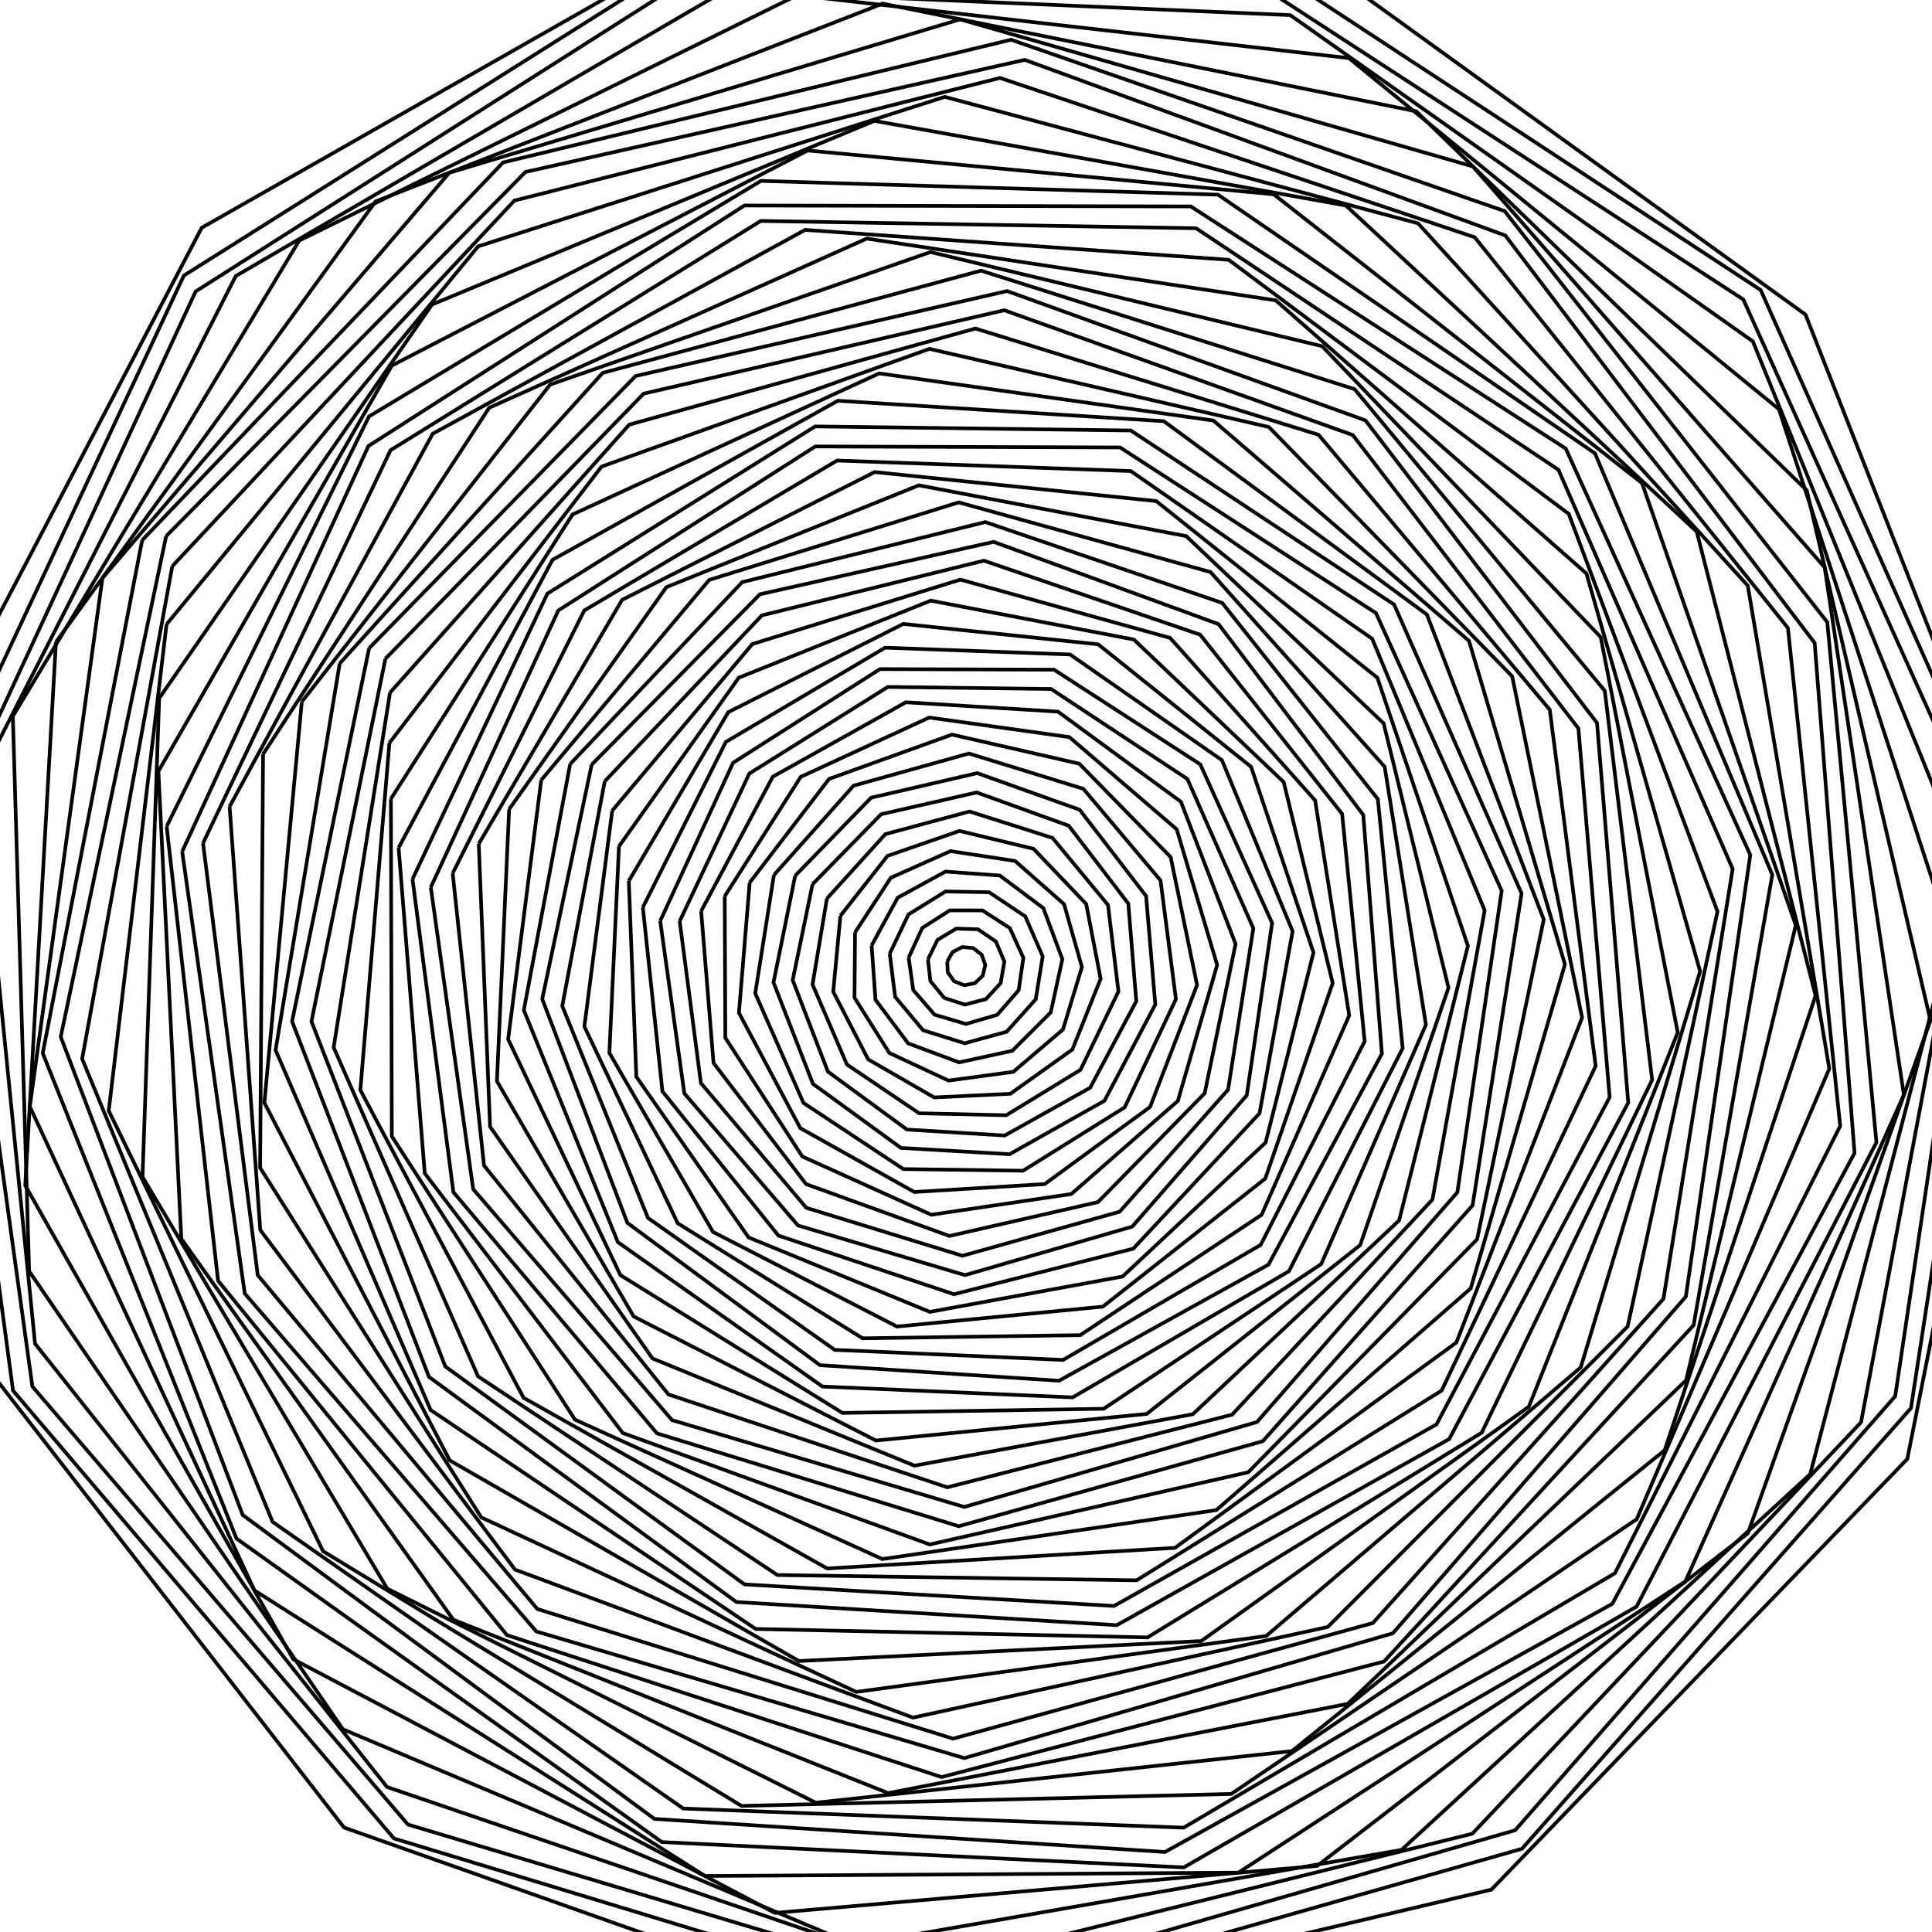 <?xml version="1.0" standalone="no"?>
<svg width="800" height="800" title="polygons" version="1.1" viewBox="0 0 800 800" xmlns="http://www.w3.org/2000/svg" class="svg-paper"><!----> <g><desc>pwidth:800;pheight:800;pcolor:;seed:10};sf:i+i*7;rf:10*sin(i/2);xf:400;yf:400;qt:56;sd:11;rn:1;minrd:0;maxrd:50;mina:219;maxa:360;cv:curveCardinalClosed;rd:false</desc> <path stroke="#000000" stroke-width="0.4mm" fill="none" d="M400,400C400,400,400,400,400,400C400,400,400,400,400,400C400,400,400,400,400,400C400,400,400,400,400,400C400,400,400,400,400,400C400,400,400,400,400,400C400,400,400,400,400,400C400,400,400,400,400,400C400,400,400,400,400,400C400,400,400,400,400,400C400,400,400,400,400,400"/><path stroke="#000000" stroke-width="0.4mm" fill="none" d="M392.22,398.14C392.22,398.14,392.45,402.64,392.45,402.64C392.45,402.64,395.07,406.30,395.07,406.30C395.07,406.30,399.26,407.97,399.26,407.97C399.26,407.97,403.69,407.10,403.69,407.10C403.69,407.10,406.94,403.98,406.94,403.98C406.94,403.98,407.99,399.60,407.99,399.60C407.99,399.60,406.50,395.34,406.50,395.34C406.50,395.34,402.95,392.56,402.95,392.56C402.95,392.56,398.46,392.15,398.46,392.15C398.46,392.15,394.46,394.23,394.46,394.23C394.46,394.23,392.22,398.14,392.22,398.14"/><path stroke="#000000" stroke-width="0.4mm" fill="none" d="M384.24,397.26C384.24,397.26,385.26,406.22,385.26,406.22C385.26,406.22,390.96,413.20,390.96,413.20C390.96,413.20,399.53,415.99,399.53,415.99C399.53,415.99,408.25,413.71,408.25,413.71C408.25,413.71,414.35,407.07,414.35,407.07C414.35,407.07,415.90,398.19,415.90,398.19C415.90,398.19,412.39,389.88,412.39,389.88C412.39,389.88,404.95,384.79,404.95,384.79C404.95,384.79,395.94,384.52,395.94,384.52C395.94,384.52,388.22,389.17,388.22,389.17C388.22,389.17,384.24,397.26,384.24,397.26"/><path stroke="#000000" stroke-width="0.4mm" fill="none" d="M376.25,396.54C376.25,396.54,378.15,409.93,378.15,409.93C378.15,409.93,386.98,420.16,386.98,420.16C386.98,420.16,399.95,424.00,399.95,424.00C399.95,424.00,412.93,420.22,412.93,420.22C412.93,420.22,421.81,410.01,421.81,410.01C421.81,410.01,423.76,396.63,423.76,396.63C423.76,396.63,418.17,384.32,418.17,384.32C418.17,384.32,406.81,376.99,406.81,376.99C406.81,376.99,393.29,376.96,393.29,376.96C393.29,376.96,381.89,384.25,381.89,384.25C381.89,384.25,376.25,396.54,376.25,396.54"/><path stroke="#000000" stroke-width="0.4mm" fill="none" d="M368.41,394.89C368.41,394.89,370.66,412.78,370.66,412.78C370.66,412.78,382.23,426.61,382.23,426.61C382.23,426.61,399.44,432.00,399.44,432.00C399.44,432.00,416.83,427.22,416.83,427.22C416.83,427.22,428.87,413.80,428.87,413.80C428.87,413.80,431.75,396.00,431.75,396.00C431.75,396.00,424.55,379.47,424.55,379.47C424.55,379.47,409.55,369.46,409.55,369.46C409.55,369.46,391.52,369.14,391.52,369.14C391.52,369.14,376.18,378.63,376.18,378.63C376.18,378.63,368.41,394.89,368.41,394.89"/><path stroke="#000000" stroke-width="0.4mm" fill="none" d="M360.92,391.49C360.92,391.49,362.52,413.97,362.52,413.97C362.52,413.97,376.02,432.02,376.02,432.02C376.02,432.02,397.14,439.90,397.14,439.90C397.14,439.90,419.16,435.11,419.16,435.11C419.16,435.11,435.10,419.18,435.10,419.18C435.10,419.18,439.90,397.16,439.90,397.16C439.90,397.16,432.03,376.04,432.03,376.04C432.03,376.04,413.99,362.53,413.99,362.53C413.99,362.53,391.51,360.91,391.51,360.91C391.51,360.91,371.72,371.71,371.72,371.71C371.72,371.71,360.92,391.49,360.92,391.49"/><path stroke="#000000" stroke-width="0.4mm" fill="none" d="M354.06,386.08C354.06,386.08,353.83,413.12,353.83,413.12C353.83,413.12,368.25,436.00,368.25,436.00C368.25,436.00,392.76,447.45,392.76,447.45C392.76,447.45,419.56,443.83,419.56,443.83C419.56,443.83,440.15,426.30,440.15,426.30C440.15,426.30,448.00,400.42,448.00,400.42C448.00,400.42,440.60,374.40,440.60,374.40C440.60,374.40,420.32,356.51,420.32,356.51C420.32,356.51,393.58,352.43,393.58,352.43C393.58,352.43,368.88,363.45,368.88,363.45C368.88,363.45,354.06,386.08,354.06,386.08"/><path stroke="#000000" stroke-width="0.4mm" fill="none" d="M348.00,379.22C348.00,379.22,345.02,410.63,345.02,410.63C345.02,410.63,359.50,438.67,359.50,438.67C359.50,438.67,386.83,454.43,386.83,454.43C386.83,454.43,418.35,452.91,418.35,452.91C418.35,452.91,444.04,434.59,444.04,434.59C444.04,434.59,455.75,405.29,455.75,405.29C455.75,405.29,449.76,374.31,449.76,374.31C449.76,374.31,427.97,351.48,427.97,351.48C427.97,351.48,397.30,344.07,397.30,344.07C397.30,344.07,367.49,354.41,367.49,354.41C367.49,354.41,348.00,379.22,348.00,379.22"/><path stroke="#000000" stroke-width="0.4mm" fill="none" d="M342.40,372.10C342.40,372.10,336.46,407.67,336.46,407.67C336.46,407.67,350.70,440.81,350.70,440.81C350.70,440.81,380.59,460.98,380.59,460.98C380.59,460.98,416.64,461.80,416.64,461.80C416.64,461.80,447.41,442.99,447.41,442.99C447.41,442.99,463.13,410.54,463.13,410.54C463.13,410.54,458.80,374.74,458.80,374.74C458.80,374.74,435.81,346.96,435.81,346.96C435.81,346.96,401.45,336.02,401.45,336.02C401.45,336.02,366.62,345.39,366.62,345.39C366.62,345.39,342.40,372.10,342.40,372.10"/><path stroke="#000000" stroke-width="0.4mm" fill="none" d="M336.46,366.14C336.46,366.14,328.24,405.87,328.24,405.87C328.24,405.87,342.81,443.74,342.81,443.74C342.81,443.74,375.53,467.72,375.53,467.72C375.53,467.72,416.03,470.19,416.03,470.19C416.03,470.19,451.43,450.39,451.43,450.39C451.43,450.39,470.51,414.58,470.51,414.58C470.51,414.58,467.20,374.15,467.20,374.15C467.20,374.15,442.55,341.92,442.55,341.92C442.55,341.92,404.40,328.13,404.40,328.13C404.40,328.13,364.85,337.16,364.85,337.16C364.85,337.16,336.46,366.14,336.46,366.14"/><path stroke="#000000" stroke-width="0.4mm" fill="none" d="M329.27,362.61C329.27,362.61,320.29,406.79,320.29,406.79C320.29,406.79,336.61,448.80,336.61,448.80C336.61,448.80,373.06,475.33,373.06,475.33C373.06,475.33,418.06,477.93,418.06,477.93C418.06,477.93,457.33,455.80,457.33,455.80C457.33,455.80,478.39,415.95,478.39,415.95C478.39,415.95,474.57,371.03,474.57,371.03C474.57,371.03,447.07,335.31,447.07,335.31C447.07,335.31,404.63,320.13,404.63,320.13C404.63,320.13,360.71,330.31,360.71,330.31C360.71,330.31,329.27,362.61,329.27,362.61"/><path stroke="#000000" stroke-width="0.4mm" fill="none" d="M320.46,362.35C320.46,362.35,312.73,411.33,312.73,411.33C312.73,411.33,332.71,456.71,332.71,456.71C332.71,456.71,374.06,484.09,374.06,484.09C374.06,484.09,423.64,484.77,423.64,484.77C423.64,484.77,465.71,458.53,465.71,458.53C465.71,458.53,486.93,413.71,486.93,413.71C486.93,413.71,480.54,364.54,480.54,364.54C480.54,364.54,448.58,326.63,448.58,326.63C448.58,326.63,401.20,312.01,401.20,312.01C401.20,312.01,353.44,325.33,353.44,325.33C353.44,325.33,320.46,362.35,320.46,362.35"/><path stroke="#000000" stroke-width="0.4mm" fill="none" d="M310.42,365.49C310.42,365.49,305.98,419.40,305.98,419.40C305.98,419.40,331.40,467.15,331.40,467.15C331.40,467.15,378.59,493.58,378.59,493.58C378.59,493.58,432.59,490.30,432.59,490.30C432.59,490.30,476.23,458.35,476.23,458.35C476.23,458.35,495.68,407.87,495.68,407.87C495.68,407.87,484.74,354.90,484.74,354.90C484.74,354.90,446.91,316.24,446.91,316.24C446.91,316.24,394.18,304.18,394.18,304.18C394.18,304.18,343.29,322.54,343.29,322.54C343.29,322.54,310.42,365.49,310.42,365.49"/><path stroke="#000000" stroke-width="0.4mm" fill="none" d="M300.09,371.12C300.09,371.12,300.34,429.72,300.34,429.72C300.34,429.72,332.23,478.89,332.23,478.89C332.23,478.89,385.63,503.00,385.63,503.00C385.63,503.00,443.60,494.42,443.60,494.42C443.60,494.42,487.73,455.86,487.73,455.86C487.73,455.86,504.00,399.56,504.00,399.56C504.00,399.56,487.25,343.40,487.25,343.40C487.25,343.40,442.80,305.22,442.80,305.22C442.80,305.22,384.76,297.12,384.76,297.12C384.76,297.12,331.56,321.69,331.56,321.69C331.56,321.69,300.09,371.12,300.09,371.12"/><path stroke="#000000" stroke-width="0.4mm" fill="none" d="M290.33,377.28C290.33,377.28,295.46,440.18,295.46,440.18C295.46,440.18,333.78,490.32,333.78,490.32C333.78,490.32,393.12,511.79,393.12,511.79C393.12,511.79,454.65,497.76,454.65,497.76C454.65,497.76,498.83,452.70,498.83,452.70C498.83,452.70,511.63,390.90,511.63,390.90C511.63,390.90,488.99,331.99,488.99,331.99C488.99,331.99,438.09,294.68,438.09,294.68C438.09,294.68,375.11,290.80,375.11,290.80C375.11,290.80,320.02,321.60,320.02,321.60C320.02,321.60,290.33,377.28,290.33,377.28"/><path stroke="#000000" stroke-width="0.4mm" fill="none" d="M281.44,381.45C281.44,381.45,290.23,448.49,290.23,448.49C290.23,448.49,333.88,500.14,333.88,500.14C333.88,500.14,398.51,519.99,398.51,519.99C398.51,519.99,463.62,501.75,463.62,501.75C463.62,501.75,508.53,451.20,508.53,451.20C508.53,451.20,518.98,384.40,518.98,384.40C518.98,384.40,491.66,322.55,491.66,322.55C491.66,322.55,435.23,285.29,435.23,285.29C435.23,285.29,367.62,284.45,367.62,284.45C367.62,284.45,310.29,320.30,310.29,320.30C310.29,320.30,281.44,381.45,281.44,381.45"/><path stroke="#000000" stroke-width="0.4mm" fill="none" d="M273.37,381.35C273.37,381.35,283.38,452.77,283.38,452.77C283.38,452.77,330.43,507.44,330.43,507.44C330.43,507.44,399.56,528.00,399.56,528.00C399.56,528.00,468.83,507.92,468.83,507.92C468.83,507.92,516.25,453.57,516.25,453.57C516.25,453.57,526.76,382.22,526.76,382.22C526.76,382.22,497.02,316.51,497.02,316.51C497.02,316.51,436.48,277.31,436.48,277.31C436.48,277.31,364.36,277.06,364.36,277.06C364.36,277.06,303.55,315.85,303.55,315.85C303.55,315.85,273.37,381.35,273.37,381.35"/><path stroke="#000000" stroke-width="0.4mm" fill="none" d="M266.19,375.71C266.19,375.71,274.30,451.91,274.30,451.91C274.30,451.91,322.32,511.63,322.32,511.63C322.32,511.63,395.00,535.91,395.00,535.91C395.00,535.91,469.27,517.04,469.27,517.04C469.27,517.04,521.55,461.00,521.55,461.00C521.55,461.00,535.24,385.61,535.24,385.61C535.24,385.61,505.99,314.78,505.99,314.78C505.99,314.78,443.09,271.01,443.09,271.01C443.09,271.01,366.51,268.19,366.51,268.19C366.51,268.19,300.56,307.22,300.56,307.22C300.56,307.22,266.19,375.71,266.19,375.71"/><path stroke="#000000" stroke-width="0.4mm" fill="none" d="M260.37,364.79C260.37,364.79,263.50,445.87,263.50,445.87C263.50,445.87,309.97,512.39,309.97,512.39C309.97,512.39,385.02,543.22,385.02,543.22C385.02,543.22,464.83,528.58,464.83,528.58C464.83,528.58,524.06,473.12,524.06,473.12C524.06,473.12,543.89,394.44,543.89,394.44C543.89,394.44,518.05,317.53,518.05,317.53C518.05,317.53,454.72,266.80,454.72,266.80C454.72,266.80,374.02,258.36,374.02,258.36C374.02,258.36,301.57,294.89,301.57,294.89C301.57,294.89,260.37,364.79,260.37,364.79"/><path stroke="#000000" stroke-width="0.4mm" fill="none" d="M256.30,350.45C256.30,350.45,252.33,436.01,252.33,436.01C252.33,436.01,295.24,510.13,295.24,510.13C295.24,510.13,371.41,549.29,371.41,549.29C371.41,549.29,456.66,541.05,456.66,541.05C456.66,541.05,523.92,488.02,523.92,488.02C523.92,488.02,551.84,407.06,551.84,407.06C551.84,407.06,531.55,323.85,531.55,323.85C531.55,323.85,469.49,264.82,469.49,264.82C469.49,264.82,385.38,248.71,385.38,248.71C385.38,248.71,305.90,280.63,305.90,280.63C305.90,280.63,256.30,350.45,256.30,350.45"/><path stroke="#000000" stroke-width="0.4mm" fill="none" d="M253.51,335.66C253.51,335.66,241.98,425.07,241.98,425.07C241.98,425.07,280.62,506.52,280.62,506.52C280.62,506.52,357.16,554.16,357.16,554.16C357.16,554.16,447.30,552.85,447.30,552.85C447.30,552.85,522.43,503.01,522.43,503.01C522.43,503.01,558.69,420.47,558.69,420.47C558.69,420.47,544.56,331.43,544.56,331.43C544.56,331.43,484.54,264.16,484.54,264.16C484.54,264.16,397.68,240.02,397.68,240.02C397.68,240.02,311.55,266.67,311.55,266.67C311.55,266.67,253.51,335.66,253.51,335.66"/><path stroke="#000000" stroke-width="0.4mm" fill="none" d="M250.40,323.55C250.40,323.55,232.82,416.56,232.82,416.56C232.82,416.56,268.31,504.32,268.31,504.32C268.31,504.32,345.62,558.95,345.62,558.95C345.62,558.95,440.19,563.12,440.19,563.12C440.19,563.12,522.00,515.50,522.00,515.50C522.00,515.50,565.08,431.21,565.08,431.21C565.08,431.21,555.74,337.01,555.74,337.01C555.74,337.01,496.96,262.81,496.96,262.81C496.96,262.81,407.40,232.16,407.40,232.16C407.40,232.16,315.48,254.81,315.48,254.81C315.48,254.81,250.40,323.55,250.40,323.55"/><path stroke="#000000" stroke-width="0.4mm" fill="none" d="M245.00,316.63C245.00,316.63,224.53,413.67,224.53,413.67C224.53,413.67,259.78,506.37,259.78,506.37C259.78,506.37,339.54,565.29,339.54,565.29C339.54,565.29,438.50,571.74,438.50,571.74C438.50,571.74,525.24,523.66,525.24,523.66C525.24,523.66,572.21,436.32,572.21,436.32C572.21,436.32,564.51,337.45,564.51,337.45C564.51,337.45,504.58,258.44,504.58,258.44C504.58,258.44,411.44,224.37,411.44,224.37C411.44,224.37,314.67,246.07,314.67,246.07C314.67,246.07,245.00,316.63,245.00,316.63"/><path stroke="#000000" stroke-width="0.4mm" fill="none" d="M236.09,316.39C236.09,316.39,216.91,418.27,216.91,418.27C216.91,418.27,255.85,514.36,255.85,514.36C255.85,514.36,340.57,574.14,340.57,574.14C340.57,574.14,444.15,578.63,444.15,578.63C444.15,578.63,533.71,526.40,533.71,526.40C533.71,526.40,580.82,434.05,580.82,434.05C580.82,434.05,570.53,330.88,570.53,330.88C570.53,330.88,506.09,249.66,506.09,249.66C506.09,249.66,407.97,216.17,407.97,216.17C407.97,216.17,307.32,241.05,307.32,241.05C307.32,241.05,236.09,316.39,236.09,316.39"/><path stroke="#000000" stroke-width="0.4mm" fill="none" d="M224.11,323.01C224.11,323.01,210.41,430.33,210.41,430.33C210.41,430.33,256.90,528.01,256.90,528.01C256.90,528.01,348.83,585.06,348.83,585.06C348.83,585.06,457.00,583.34,457.00,583.34C457.00,583.34,547.08,523.42,547.08,523.42C547.08,523.42,590.45,424.31,590.45,424.31C590.45,424.31,573.36,317.49,573.36,317.49C573.36,317.49,501.23,236.86,501.23,236.86C501.23,236.86,396.96,208.02,396.96,208.02C396.96,208.02,293.65,240.14,293.65,240.14C293.65,240.14,224.11,323.01,224.11,323.01"/><path stroke="#000000" stroke-width="0.4mm" fill="none" d="M210.82,335.10C210.82,335.10,205.77,447.68,205.77,447.68C205.77,447.68,262.38,545.12,262.38,545.12C262.38,545.12,362.68,596.49,362.68,596.49C362.68,596.49,474.83,585.47,474.83,585.47C474.83,585.47,563.23,515.57,563.23,515.57C563.23,515.57,599.80,408.98,599.80,408.98C599.80,408.98,572.93,299.53,572.93,299.53C572.93,299.53,491.16,221.99,491.16,221.99C491.16,221.99,380.45,200.96,380.45,200.96C380.45,200.96,275.94,243.12,275.94,243.12C275.94,243.12,210.82,335.10,210.82,335.10"/><path stroke="#000000" stroke-width="0.4mm" fill="none" d="M198.24,349.43C198.24,349.43,202.93,466.54,202.93,466.54C202.93,466.54,270.19,562.52,270.19,562.52C270.19,562.52,378.66,606.90,378.66,606.90C378.66,606.90,493.91,585.60,493.91,585.60C493.91,585.60,579.34,505.36,579.34,505.36C579.34,505.36,607.83,391.68,607.83,391.68C607.83,391.68,570.34,280.64,570.34,280.64C570.34,280.64,478.77,207.49,478.77,207.49C478.77,207.49,362.19,195.47,362.19,195.47C362.19,195.47,257.61,248.38,257.61,248.38C257.61,248.38,198.24,349.43,198.24,349.43"/><path stroke="#000000" stroke-width="0.4mm" fill="none" d="M187.44,361.62C187.44,361.62,200.43,482.63,200.43,482.63C200.43,482.63,276.79,577.41,276.79,577.41C276.79,577.41,392.26,615.86,392.26,615.86C392.26,615.86,510.19,585.78,510.19,585.78C510.19,585.78,593.14,496.71,593.14,496.71C593.14,496.71,614.77,376.94,614.77,376.94C614.77,376.94,568.20,264.49,568.20,264.49C568.20,264.49,468.24,195.06,468.24,195.06C468.24,195.06,346.61,190.70,346.61,190.70C346.61,190.70,241.93,252.79,241.93,252.79C241.93,252.79,187.44,361.62,187.44,361.62"/><path stroke="#000000" stroke-width="0.4mm" fill="none" d="M178.38,367.41C178.38,367.41,195.94,492.40,195.94,492.40C195.94,492.40,278.29,588.05,278.29,588.05C278.29,588.05,399.28,624.00,399.28,624.00C399.28,624.00,520.50,588.83,520.50,588.83C520.50,588.83,603.46,493.71,603.46,493.71C603.46,493.71,621.82,368.84,621.82,368.84C621.82,368.84,569.76,253.86,569.76,253.86C569.76,253.86,463.80,185.28,463.80,185.28C463.80,185.28,337.59,184.87,337.59,184.87C337.59,184.87,231.19,252.77,231.19,252.77C231.19,252.77,178.38,367.41,178.38,367.41"/><path stroke="#000000" stroke-width="0.4mm" fill="none" d="M170.81,364.01C170.81,364.01,187.74,493.64,187.74,493.64C187.74,493.64,272.05,593.53,272.05,593.53C272.05,593.53,397.00,631.98,397.00,631.98C397.00,631.98,522.89,596.78,522.89,596.78C522.89,596.78,609.77,499.10,609.77,499.10C609.77,499.10,630.05,369.96,630.05,369.96C630.05,369.96,577.29,250.36,577.29,250.36C577.29,250.36,468.24,178.26,468.24,178.26C468.24,178.26,337.53,176.57,337.53,176.57C337.53,176.57,226.65,245.81,226.65,245.81C226.65,245.81,170.81,364.01,170.81,364.01"/><path stroke="#000000" stroke-width="0.4mm" fill="none" d="M165.05,351.04C165.05,351.04,175.88,485.84,175.88,485.84C175.88,485.84,257.87,593.38,257.87,593.38C257.87,593.38,384.98,639.53,384.98,639.53C384.98,639.53,516.86,609.63,516.86,609.63C516.86,609.63,611.64,513.17,611.64,513.17C611.64,513.17,639.23,380.78,639.23,380.78C639.23,380.78,590.86,254.49,590.86,254.49C590.86,254.49,481.89,174.40,481.89,174.40C481.89,174.40,346.93,165.94,346.93,165.94C346.93,165.94,228.81,231.79,228.81,231.79C228.81,231.79,165.05,351.04,165.05,351.04"/><path stroke="#000000" stroke-width="0.4mm" fill="none" d="M161.86,330.78C161.86,330.78,162.24,470.52,162.24,470.52C162.24,470.52,238.10,587.87,238.10,587.87C238.10,587.87,365.37,645.57,365.37,645.57C365.37,645.57,503.64,625.31,503.64,625.31C503.64,625.31,608.99,533.51,608.99,533.51C608.99,533.51,648.00,399.33,648.00,399.33C648.00,399.33,608.27,265.36,608.27,265.36C608.27,265.36,502.41,174.13,502.41,174.13C502.41,174.13,364.04,154.62,364.04,154.62C364.04,154.62,237.09,213.02,237.09,213.02C237.09,213.02,161.86,330.78,161.86,330.78"/><path stroke="#000000" stroke-width="0.4mm" fill="none" d="M161.25,307.63C161.25,307.63,149.21,451.37,149.21,451.37C149.21,451.37,216.79,578.80,216.79,578.80C216.79,578.80,342.54,649.47,342.54,649.47C342.54,649.47,486.54,640.93,486.54,640.93C486.54,640.93,603.06,555.90,603.06,555.90C603.06,555.90,655.11,421.37,655.11,421.37C655.11,421.37,626.16,280.06,626.16,280.06C626.16,280.06,525.41,176.82,525.41,176.82C525.41,176.82,384.85,144.45,384.85,144.45C384.85,144.45,249.09,193.21,249.09,193.21C249.09,193.21,161.25,307.63,161.25,307.63"/><path stroke="#000000" stroke-width="0.4mm" fill="none" d="M161.50,286.80C161.50,286.80,138.16,433.71,138.16,433.71C138.16,433.71,197.95,569.92,197.95,569.92C197.95,569.92,321.89,652.18,321.89,652.18C321.89,652.18,470.63,654.38,470.63,654.38C470.63,654.38,596.95,575.81,596.95,575.81C596.95,575.81,660.73,441.42,660.73,441.42C660.73,441.42,641.73,293.88,641.73,293.88C641.73,293.88,545.99,180.04,545.99,180.04C545.99,180.04,403.89,136.03,403.89,136.03C403.89,136.03,260.56,175.83,260.56,175.83C260.56,175.83,161.50,286.80,161.50,286.80"/><path stroke="#000000" stroke-width="0.4mm" fill="none" d="M159.59,272.78C159.59,272.78,128.97,422.95,128.97,422.95C128.97,422.95,184.40,565.84,184.40,565.84C184.40,565.84,308.29,656.07,308.29,656.07C308.29,656.07,461.29,665.00,461.29,665.00C461.29,665.00,594.83,589.80,594.83,589.80C594.83,589.80,666.52,454.34,666.52,454.34C666.52,454.34,653.58,301.62,653.58,301.62C653.58,301.62,560.14,180.14,560.14,180.14C560.14,180.14,415.85,128.46,415.85,128.46C415.85,128.46,266.53,163.00,266.53,163.00C266.53,163.00,159.59,272.78,159.59,272.78"/><path stroke="#000000" stroke-width="0.4mm" fill="none" d="M152.84,268.42C152.84,268.42,120.94,422.93,120.94,422.93C120.94,422.93,177.64,570.16,177.64,570.16C177.64,570.16,304.94,663.37,304.94,663.37C304.94,663.37,462.42,672.95,462.42,672.95C462.42,672.95,600.08,595.88,600.08,595.88C600.08,595.88,674.22,456.61,674.22,456.61C674.22,456.61,661.29,299.37,661.29,299.37C661.29,299.37,565.41,174.08,565.41,174.08C565.41,174.08,417.01,120.52,417.01,120.52C417.01,120.52,263.21,155.69,263.21,155.69C263.21,155.69,152.84,268.42,152.84,268.42"/><path stroke="#000000" stroke-width="0.4mm" fill="none" d="M140.67,274.73C140.67,274.73,114.11,434.82,114.11,434.82C114.11,434.82,178.32,583.86,178.32,583.86C178.32,583.86,312.91,674.52,312.91,674.52C312.91,674.52,475.15,678.02,475.15,678.02C475.15,678.02,613.53,593.26,613.53,593.26C613.53,593.26,684.12,447.13,684.12,447.13C684.12,447.13,664.50,286.04,664.50,286.04C664.50,286.04,560.90,161.14,560.90,161.14C560.90,161.14,406.22,112.07,406.22,112.07C406.22,112.07,249.56,154.41,249.56,154.41C249.56,154.41,140.67,274.73,140.67,274.73"/><path stroke="#000000" stroke-width="0.4mm" fill="none" d="M124.97,290.57C124.97,290.57,109.47,456.63,109.47,456.63C109.47,456.63,186.21,604.71,186.21,604.71C186.21,604.71,330.82,687.80,330.82,687.80C330.82,687.80,497.40,679.52,497.40,679.52C497.40,679.52,633.06,582.48,633.06,582.48C633.06,582.48,694.72,427.52,694.72,427.52C694.72,427.52,662.81,263.81,662.81,263.81C662.81,263.81,547.46,143.35,547.46,143.35C547.46,143.35,385.29,104.37,385.29,104.37C385.29,104.37,227.80,159.25,227.80,159.25C227.80,159.25,124.97,290.57,124.97,290.57"/><path stroke="#000000" stroke-width="0.4mm" fill="none" d="M108.93,312.27C108.93,312.27,107.71,483.56,107.71,483.56C107.71,483.56,199.28,628.32,199.28,628.32C199.28,628.32,354.58,700.59,354.58,700.59C354.58,700.59,524.30,677.43,524.30,677.43C524.30,677.43,654.56,566.18,654.56,566.18C654.56,566.18,703.99,402.18,703.99,402.18C703.99,402.18,656.91,237.48,656.91,237.48C656.91,237.48,528.26,124.38,528.26,124.38C528.26,124.38,358.89,98.79,358.89,98.79C358.89,98.79,202.57,168.83,202.57,168.83C202.57,168.83,108.93,312.27,108.93,312.27"/><path stroke="#000000" stroke-width="0.4mm" fill="none" d="M95.07,333.97C95.07,333.97,107.78,509.32,107.78,509.32C107.78,509.32,213.27,649.95,213.27,649.95C213.27,649.95,378.04,711.23,378.04,711.23C378.04,711.23,549.79,673.69,549.79,673.69C549.79,673.69,673.98,549.26,673.98,549.26C673.98,549.26,711.18,377.44,711.18,377.44C711.18,377.44,649.59,212.78,649.59,212.78C649.59,212.78,508.75,107.57,508.75,107.57C508.75,107.57,333.38,95.19,333.38,95.19C333.38,95.19,179.17,179.60,179.17,179.60C179.17,179.60,95.07,333.97,95.07,333.97"/><path stroke="#000000" stroke-width="0.4mm" fill="none" d="M84.07,349.15C84.07,349.15,106.73,528.03,106.73,528.03C106.73,528.03,222.50,666.26,222.50,666.26C222.50,666.26,394.63,719.95,394.63,719.95C394.63,719.95,568.46,672.07,568.46,672.07C568.46,672.07,688.81,537.80,688.81,537.80C688.81,537.80,717.46,359.78,717.46,359.78C717.46,359.78,645.32,194.53,645.32,194.53C645.32,194.53,495.29,94.52,495.29,94.52C495.29,94.52,315.01,91.49,315.01,91.49C315.01,91.49,161.71,186.42,161.71,186.42C161.71,186.42,84.07,349.15,84.07,349.15"/><path stroke="#000000" stroke-width="0.4mm" fill="none" d="M75.44,352.63C75.44,352.63,101.35,535.62,101.35,535.62C101.35,535.62,222.08,675.55,222.08,675.55C222.08,675.55,399.30,728.00,399.30,728.00C399.30,728.00,576.74,676.31,576.74,676.31C576.74,676.31,698.07,536.89,698.07,536.89C698.07,536.89,724.76,354.02,724.76,354.02C724.76,354.02,648.34,185.74,648.34,185.74C648.34,185.74,493.08,85.48,493.08,85.48C493.08,85.48,308.27,85.09,308.27,85.09C308.27,85.09,152.57,184.68,152.57,184.68C152.57,184.68,75.44,352.63,75.44,352.63"/><path stroke="#000000" stroke-width="0.4mm" fill="none" d="M69.01,342.20C69.01,342.20,90.30,530.32,90.30,530.32C90.30,530.32,209.92,677.07,209.92,677.07C209.92,677.07,389.89,735.85,389.89,735.85C389.89,735.85,573.07,688.00,573.07,688.00C573.07,688.00,701.30,548.71,701.30,548.71C701.30,548.71,733.87,362.21,733.87,362.21C733.87,362.21,660.44,187.71,660.44,187.71C660.44,187.71,504.32,80.60,504.32,80.60C504.32,80.60,315.08,74.91,315.08,74.91C315.08,74.91,152.80,172.43,152.80,172.43C152.80,172.43,69.01,342.20,69.01,342.20"/><path stroke="#000000" stroke-width="0.4mm" fill="none" d="M65.58,319.37C65.58,319.37,75.08,512.97,75.08,512.97C75.08,512.97,187.73,670.70,187.73,670.70C187.73,670.70,367.78,742.49,367.78,742.49C367.78,742.49,558.06,705.54,558.06,705.54C558.06,705.54,698.15,571.58,698.15,571.58C698.15,571.58,743.59,383.15,743.59,383.15C743.59,383.15,679.94,200.07,679.94,200.07C679.94,200.07,527.41,80.46,527.41,80.46C527.41,80.46,334.43,62.31,334.43,62.31C334.43,62.31,162.27,151.37,162.27,151.37C162.27,151.37,65.58,319.37,65.58,319.37"/><path stroke="#000000" stroke-width="0.4mm" fill="none" d="M65.92,289.12C65.92,289.12,59.01,487.34,59.01,487.34C59.01,487.34,160.36,657.83,160.36,657.83C160.36,657.83,337.79,746.46,337.79,746.46C337.79,746.46,534.98,725.09,534.98,725.09C534.98,725.09,689.31,600.51,689.31,600.51C689.31,600.51,751.79,412.27,751.79,412.27C751.79,412.27,702.57,220.13,702.57,220.13C702.57,220.13,557.30,85.10,557.30,85.10C557.30,85.10,362.08,50.05,362.08,50.05C362.08,50.05,178.90,126.10,178.90,126.10C178.90,126.10,65.92,289.12,65.92,289.12"/><path stroke="#000000" stroke-width="0.4mm" fill="none" d="M68.97,258.50C68.97,258.50,45.02,459.93,45.02,459.93C45.02,459.93,133.78,642.33,133.78,642.33C133.78,642.33,307.05,747.79,307.05,747.79C307.05,747.79,509.84,742.83,509.84,742.83C509.84,742.83,677.75,629.03,677.75,629.03C677.75,629.03,757.48,442.51,757.48,442.51C757.48,442.51,723.71,242.49,723.71,242.49C723.71,242.49,587.17,92.48,587.17,92.48C587.17,92.48,391.20,40.11,391.20,40.11C391.20,40.11,198.02,102.00,198.02,102.00C198.02,102.00,68.97,258.50,68.97,258.50"/><path stroke="#000000" stroke-width="0.4mm" fill="none" d="M71.34,234.45C71.34,234.45,34.01,438.42,34.01,438.42C34.01,438.42,112.88,630.19,112.88,630.19C112.88,630.19,282.91,748.87,282.91,748.87C282.91,748.87,490.11,756.80,490.11,756.80C490.11,756.80,668.71,651.44,668.71,651.44C668.71,651.44,761.99,466.25,761.99,466.25C761.99,466.25,740.34,260.03,740.34,260.03C740.34,260.03,610.64,98.25,610.64,98.25C610.64,98.25,414.06,32.27,414.06,32.27C414.06,32.27,213.02,83.04,213.02,83.04C213.02,83.04,71.34,234.45,71.34,234.45"/><path stroke="#000000" stroke-width="0.4mm" fill="none" d="M68.80,222.01C68.80,222.01,25.15,429.33,25.15,429.33C25.15,429.33,100.51,627.33,100.51,627.33C100.51,627.33,270.96,753.16,270.96,753.16C270.96,753.16,482.38,766.87,482.38,766.87C482.38,766.87,667.64,664.09,667.64,664.09C667.64,664.09,767.93,477.47,767.93,477.47C767.93,477.47,751.41,266.25,751.41,266.25C751.41,266.25,623.31,97.50,623.31,97.50C623.31,97.50,424.32,24.79,424.32,24.79C424.32,24.79,217.60,71.20,217.60,71.20C217.60,71.20,68.80,222.01,68.80,222.01"/><path stroke="#000000" stroke-width="0.4mm" fill="none" d="M58.86,223.71C58.86,223.71,17.70,436.13,17.70,436.13C17.70,436.13,97.92,637.08,97.92,637.08C97.92,637.08,274.05,762.76,274.05,762.76C274.05,762.76,490.17,773.26,490.17,773.26C490.17,773.26,677.66,665.26,677.66,665.26C677.66,665.26,776.99,473.04,776.99,473.04C776.99,473.04,756.63,257.63,756.63,257.63C756.63,257.63,623.05,87.42,623.05,87.42C623.05,87.42,418.64,16.45,418.64,16.45C418.64,16.45,208.32,67.26,208.32,67.26C208.32,67.26,58.86,223.71,58.86,223.71"/><path stroke="#000000" stroke-width="0.4mm" fill="none" d="M42.41,239.40C42.41,239.40,12.35,458.22,12.35,458.22C12.35,458.22,105.36,658.56,105.36,658.56C105.36,658.56,291.92,776.81,291.92,776.81C291.92,776.81,512.79,775.42,512.79,775.42C512.79,775.42,697.86,654.84,697.86,654.84C697.86,654.84,788.35,453.35,788.35,453.35C788.35,453.35,755.55,234.93,755.55,234.93C755.55,234.93,609.86,68.91,609.86,68.91C609.86,68.91,397.54,8.01,397.54,8.01C397.54,8.01,186.01,71.56,186.01,71.56C186.01,71.56,42.41,239.40,42.41,239.40"/><path stroke="#000000" stroke-width="0.4mm" fill="none" d="M23.17,265.84C23.17,265.84,10.46,490.87,10.46,490.87C10.46,490.87,121.43,687.05,121.43,687.05C121.43,687.05,320.84,792.09,320.84,792.09C320.84,792.09,545.38,772.64,545.38,772.64C545.38,772.64,723.77,634.89,723.77,634.89C723.77,634.89,799.36,422.56,799.36,422.56C799.36,422.56,748.16,203.06,748.16,203.06C748.16,203.06,586.42,46.10,586.42,46.10C586.42,46.10,365.49,1.49,365.49,1.49C365.49,1.49,155.52,83.41,155.52,83.41C155.52,83.41,23.17,265.84,23.17,265.84"/><path stroke="#000000" stroke-width="0.4mm" fill="none" d="M5.32,296.59C5.32,296.59,12.07,526.38,12.07,526.38C12.07,526.38,141.98,716.05,141.98,716.05C141.98,716.05,353.81,805.38,353.81,805.38C353.81,805.38,580.31,766.00,580.31,766.00C580.31,766.00,749.56,610.41,749.56,610.41C749.56,610.41,807.82,388.03,807.82,388.03C807.82,388.03,736.61,169.44,736.61,169.44C736.61,169.44,558.53,24.06,558.53,24.06C558.53,24.06,330.11,-1.97,330.11,-1.97C330.11,-1.97,123.88,99.63,123.88,99.63C123.88,99.63,5.32,296.59,5.32,296.59"/><path stroke="#000000" stroke-width="0.4mm" fill="none" d="M-8.84,323.14C-8.84,323.14,14.51,556.38,14.51,556.38C14.51,556.38,160.25,739.96,160.25,739.96C160.25,739.96,382.11,815.61,382.11,815.61C382.11,815.61,609.64,759.31,609.64,759.31C609.64,759.31,770.62,588.93,770.62,588.93C770.62,588.93,813.93,358.56,813.93,358.56C813.93,358.56,725.82,141.35,725.82,141.35C725.82,141.35,534.26,6.26,534.26,6.26C534.26,6.26,300.08,-3.82,300.08,-3.82C300.08,-3.82,97.62,114.31,97.62,114.31C97.62,114.31,-8.84,323.14,-8.84,323.14"/><path stroke="#000000" stroke-width="0.4mm" fill="none" d="M-19.37,337.48C-19.37,337.48,13.41,574.13,13.41,574.13C13.41,574.13,168.92,755.50,168.92,755.50C168.92,755.50,397.80,823.99,397.80,823.99C397.80,823.99,627.38,757.88,627.38,757.88C627.38,757.88,784.76,578.14,784.76,578.14C784.76,578.14,819.99,341.84,819.99,341.84C819.99,341.84,721.87,124.01,721.87,124.01C721.87,124.01,521.56,-6.20,521.56,-6.20C521.56,-6.20,282.66,-7.44,282.66,-7.44C282.66,-7.44,81.01,120.68,81.01,120.68C81.01,120.68,-19.37,337.48,-19.37,337.48"/><path stroke="#000000" stroke-width="0.4mm" fill="none" d="M-27.02,334.59C-27.02,334.59,5.40,575.84,5.40,575.84C5.40,575.84,163.11,761.26,163.11,761.26C163.11,761.26,396.03,831.98,396.03,831.98C396.03,831.98,630.20,765.55,630.20,765.55C630.20,765.55,791.29,583.07,791.29,583.07C791.29,583.07,828.15,342.46,828.15,342.46C828.15,342.46,729.07,120.12,729.07,120.12C729.07,120.12,525.52,-13.36,525.52,-13.36C525.52,-13.36,282.11,-15.60,282.11,-15.60C282.11,-15.60,76.13,114.11,76.13,114.11C76.13,114.11,-27.02,334.59,-27.02,334.59"/><path stroke="#000000" stroke-width="0.4mm" fill="none" d="M-31.50,313.93C-31.50,313.93,-9.53,560.88,-9.53,560.88C-9.53,560.88,142.46,756.75,142.46,756.75C142.46,756.75,376.22,839.36,376.22,839.36C376.22,839.36,617.53,782.47,617.53,782.47C617.53,782.47,789.77,604.15,789.77,604.15C789.77,604.15,838.27,361.01,838.27,361.01C838.27,361.01,747.62,130.26,747.62,130.26C747.62,130.26,546.60,-14.86,546.60,-14.86C546.60,-14.86,299.04,-28.26,299.04,-28.26C299.04,-28.26,83.53,94.31,83.53,94.31C83.53,94.31,-31.50,313.93,-31.50,313.93"/></g></svg>